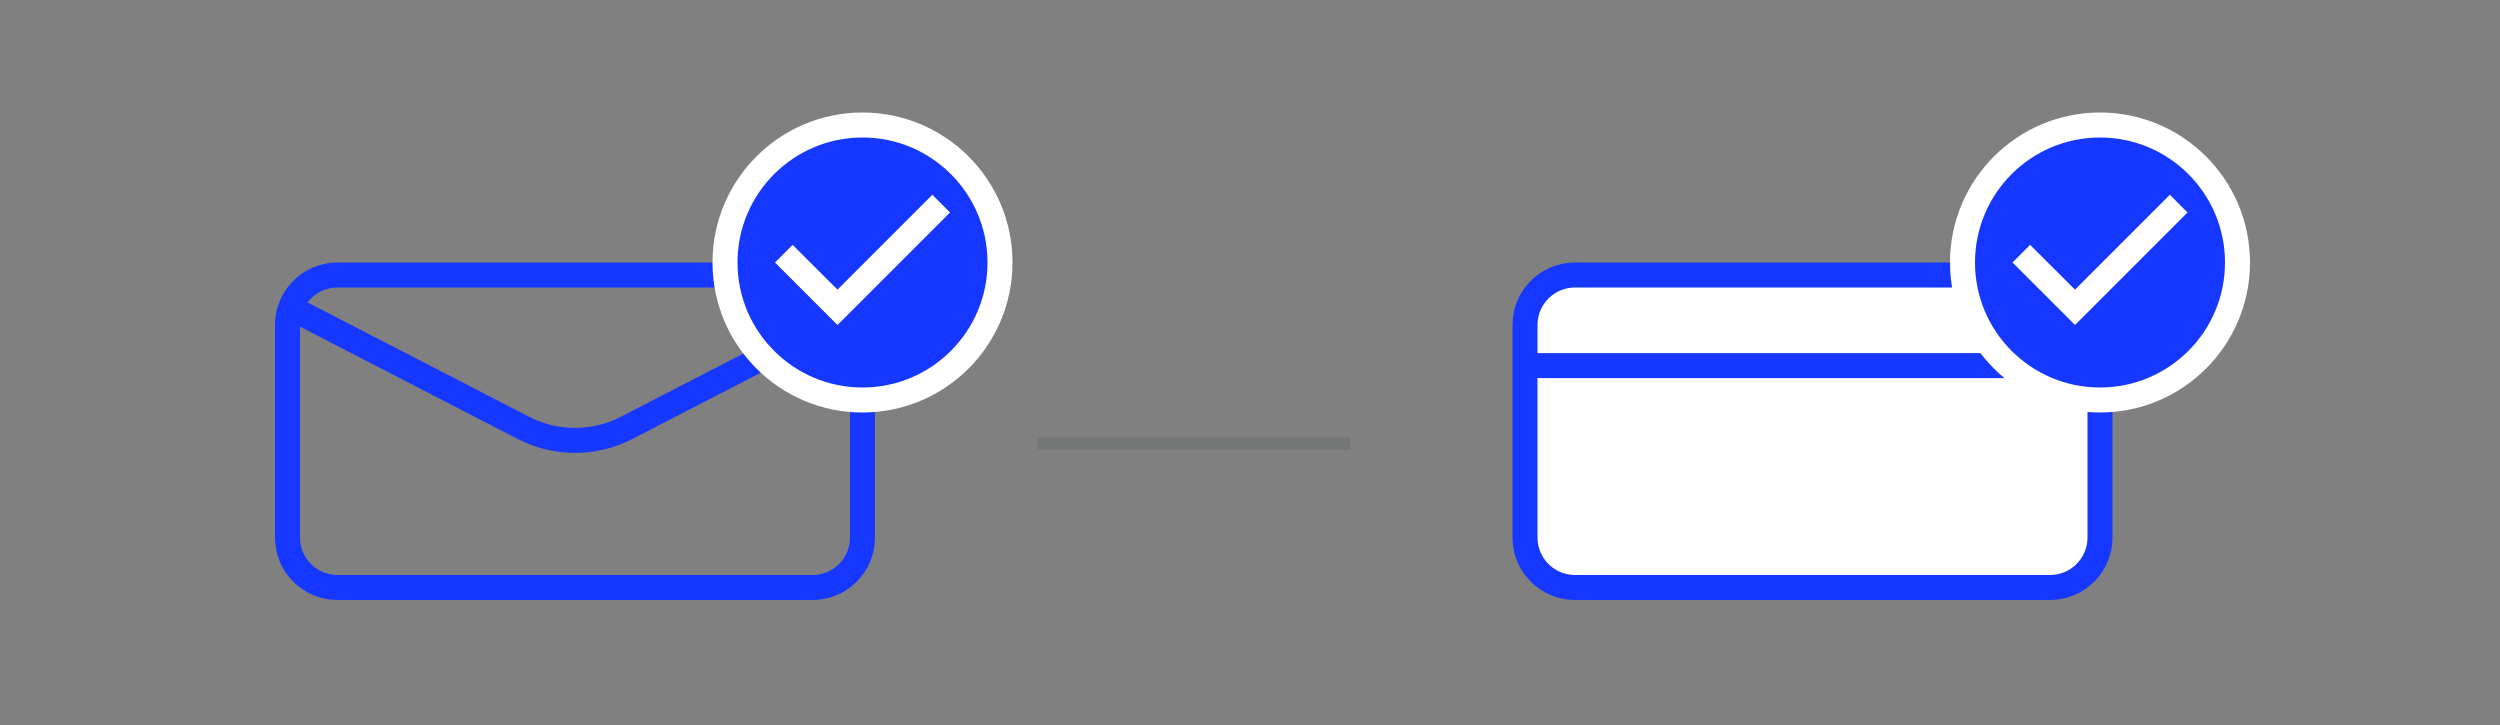 <svg xmlns="http://www.w3.org/2000/svg" xmlns:xlink="http://www.w3.org/1999/xlink" width="200" height="58" version="1.1" viewBox="0 0 200 58"><rect x="0" y="0" width="200" height="58" fill="#808080" stroke="none"/><title>digitalocean_step_3</title><desc>Created with Sketch.</desc><defs><path id="path-1" d="M10,0 C4.48,0 0,4.48 0,10 C0,15.52 4.48,20 10,20 C15.52,20 20,15.52 20,10 C20,4.48 15.52,0 10,0 Z M8,15 L3,10 L4.41,8.59 L8,12.17 L15.59,4.58 L17,6 L8,15 Z"/><path id="path-3" d="M10,0 C4.48,0 0,4.48 0,10 C0,15.52 4.48,20 10,20 C15.52,20 20,15.52 20,10 C20,4.48 15.52,0 10,0 Z M8,15 L3,10 L4.41,8.59 L8,12.17 L15.59,4.58 L17,6 L8,15 Z"/></defs><g id="digitalocean_step_3" fill="none" fill-rule="evenodd" stroke="none" stroke-width="1"><g id="Group-6-Copy-3" transform="translate(22, 11)"><g id="Group-5" transform="translate(0, 10)"><g id="Group" stroke="#1637FF" stroke-width="2"><path id="Rectangle-19" d="M1,4.999 L1,22.001 C1,24.213 2.789,26 5.001,26 L42.999,26 C45.211,26 47,24.211 47,22.001 L47,4.999 C47,2.787 45.211,1 42.999,1 L5.001,1 C2.789,1 1,2.789 1,4.999 Z" transform="translate(24, 13.5) rotate(-180) translate(-24, -13.5)"/><path id="Path-2" stroke-linecap="square" d="M1.5,3.75 L19.873,13.23 C22.462,14.566 25.538,14.566 28.127,13.23 L46.5,3.75"/></g><g id="Group-2" stroke="#1637FF" stroke-width="2" transform="translate(99, 0)"><path id="Rectangle-19" fill="#FFF" d="M1,4.999 L1,22.001 C1,24.213 2.789,26 5.001,26 L42.999,26 C45.211,26 47,24.211 47,22.001 L47,4.999 C47,2.787 45.211,1 42.999,1 L5.001,1 C2.789,1 1,2.789 1,4.999 Z" transform="translate(24, 13.5) rotate(-180) translate(-24, -13.5)"/><path id="Line-4" stroke-linecap="square" d="M1.102,8.25 L46.903,8.25"/></g><path id="Line-5-Copy-2" stroke="#263238" stroke-linecap="square" stroke-opacity=".12" d="M61.5,14.5 L85.521,14.5"/></g><g id="Group-5" transform="translate(37, 0)"><g id="Group-6-Copy"><path id="Path" fill="#FFF" stroke="#FFF" stroke-linecap="square" stroke-width="2" d="M10,-1 C16.072,-1 21,3.928 21,10 C21,16.072 16.072,21 10,21 C3.928,21 -1,16.072 -1,10 C-1,3.928 3.928,-1 10,-1 Z"/><mask id="mask-2" fill="#fff"><use xlink:href="#path-1"/></mask><use id="Shape" fill="#1637FF" fill-rule="nonzero" xlink:href="#path-1"/></g><g id="Group-6-Copy-2" transform="translate(99, 0)"><path id="Path" fill="#FFF" stroke="#FFF" stroke-linecap="square" stroke-width="2" d="M10,-1 C16.072,-1 21,3.928 21,10 C21,16.072 16.072,21 10,21 C3.928,21 -1,16.072 -1,10 C-1,3.928 3.928,-1 10,-1 Z"/><mask id="mask-4" fill="#fff"><use xlink:href="#path-3"/></mask><use id="Shape" fill="#1637FF" fill-rule="nonzero" xlink:href="#path-3"/></g></g></g></g></svg>